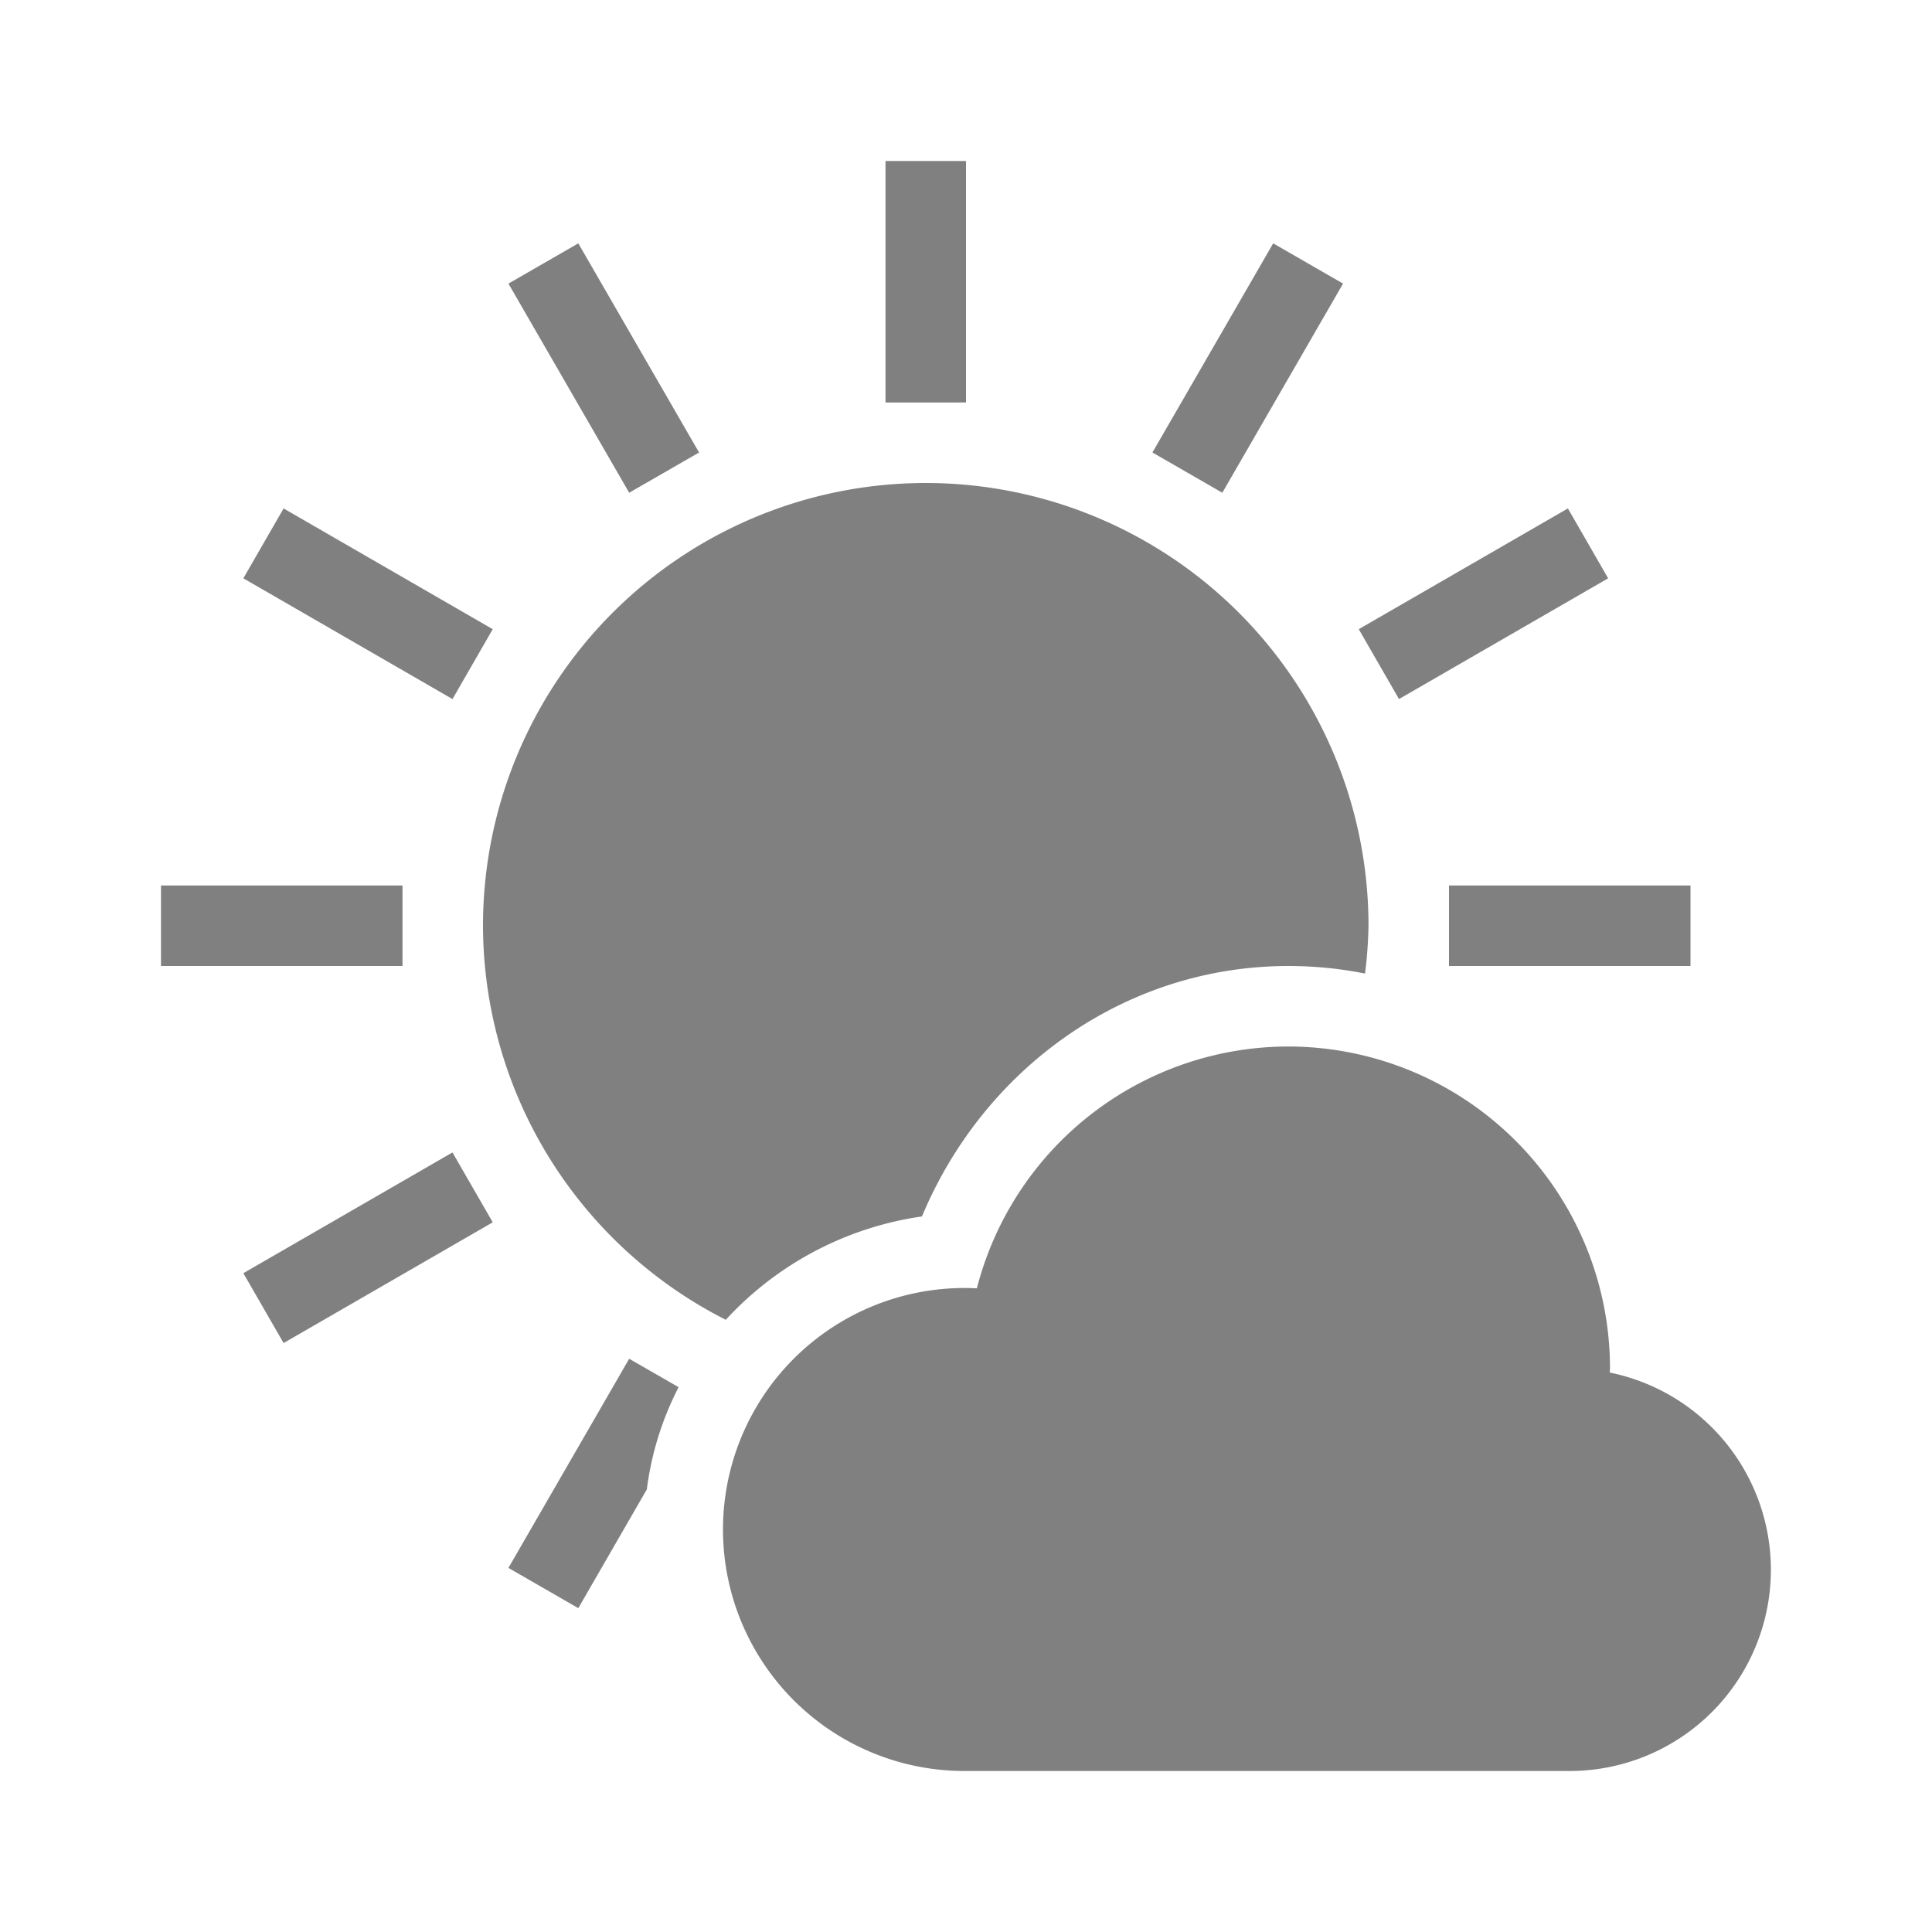 <svg height="24" width="24" xmlns="http://www.w3.org/2000/svg"><path style="fill:gray;fill-opacity:1;stroke-width:.5;stroke-linecap:square;stroke-linejoin:round" d="M11 2v3h1V2h-1zM7.184 3.023l-.868.5 1.5 2.598.868-.5-1.5-2.598zm8.632 0-1.5 2.598.868.5 1.5-2.598-.868-.5zM11.5 6A5.5 5.5 0 0 0 6 11.5a5.5 5.5 0 0 0 3.016 4.895 4.1 4.1 0 0 1 2.437-1.284c.766-1.834 2.514-3.107 4.545-3.111A1 1 0 0 0 16 12c.328 0 .648.032.957.094A5.5 5.5 0 0 0 17 11.5 5.5 5.5 0 0 0 11.5 6zm-7.977.316-.5.868 2.598 1.5.5-.868-2.598-1.5zm15.954 0-2.598 1.5.5.868 2.598-1.5-.5-.868zM2 11v1h3v-1H2zm16 0v1h3v-1h-3zm-2 2a4 4 0 0 0-3.865 3.004A3 3 0 1 0 12 22h7.5a2.5 2.5 0 0 0 .496-4.95A4.32 4.32 0 0 0 20 17a4 4 0 0 0-4-4zM5.621 14.316l-2.598 1.5.5.868 2.598-1.5-.5-.868zm2.195 2.563-1.5 2.598.868.5.851-1.475a3.82 3.82 0 0 1 .395-1.27l-.614-.353z"/></svg>